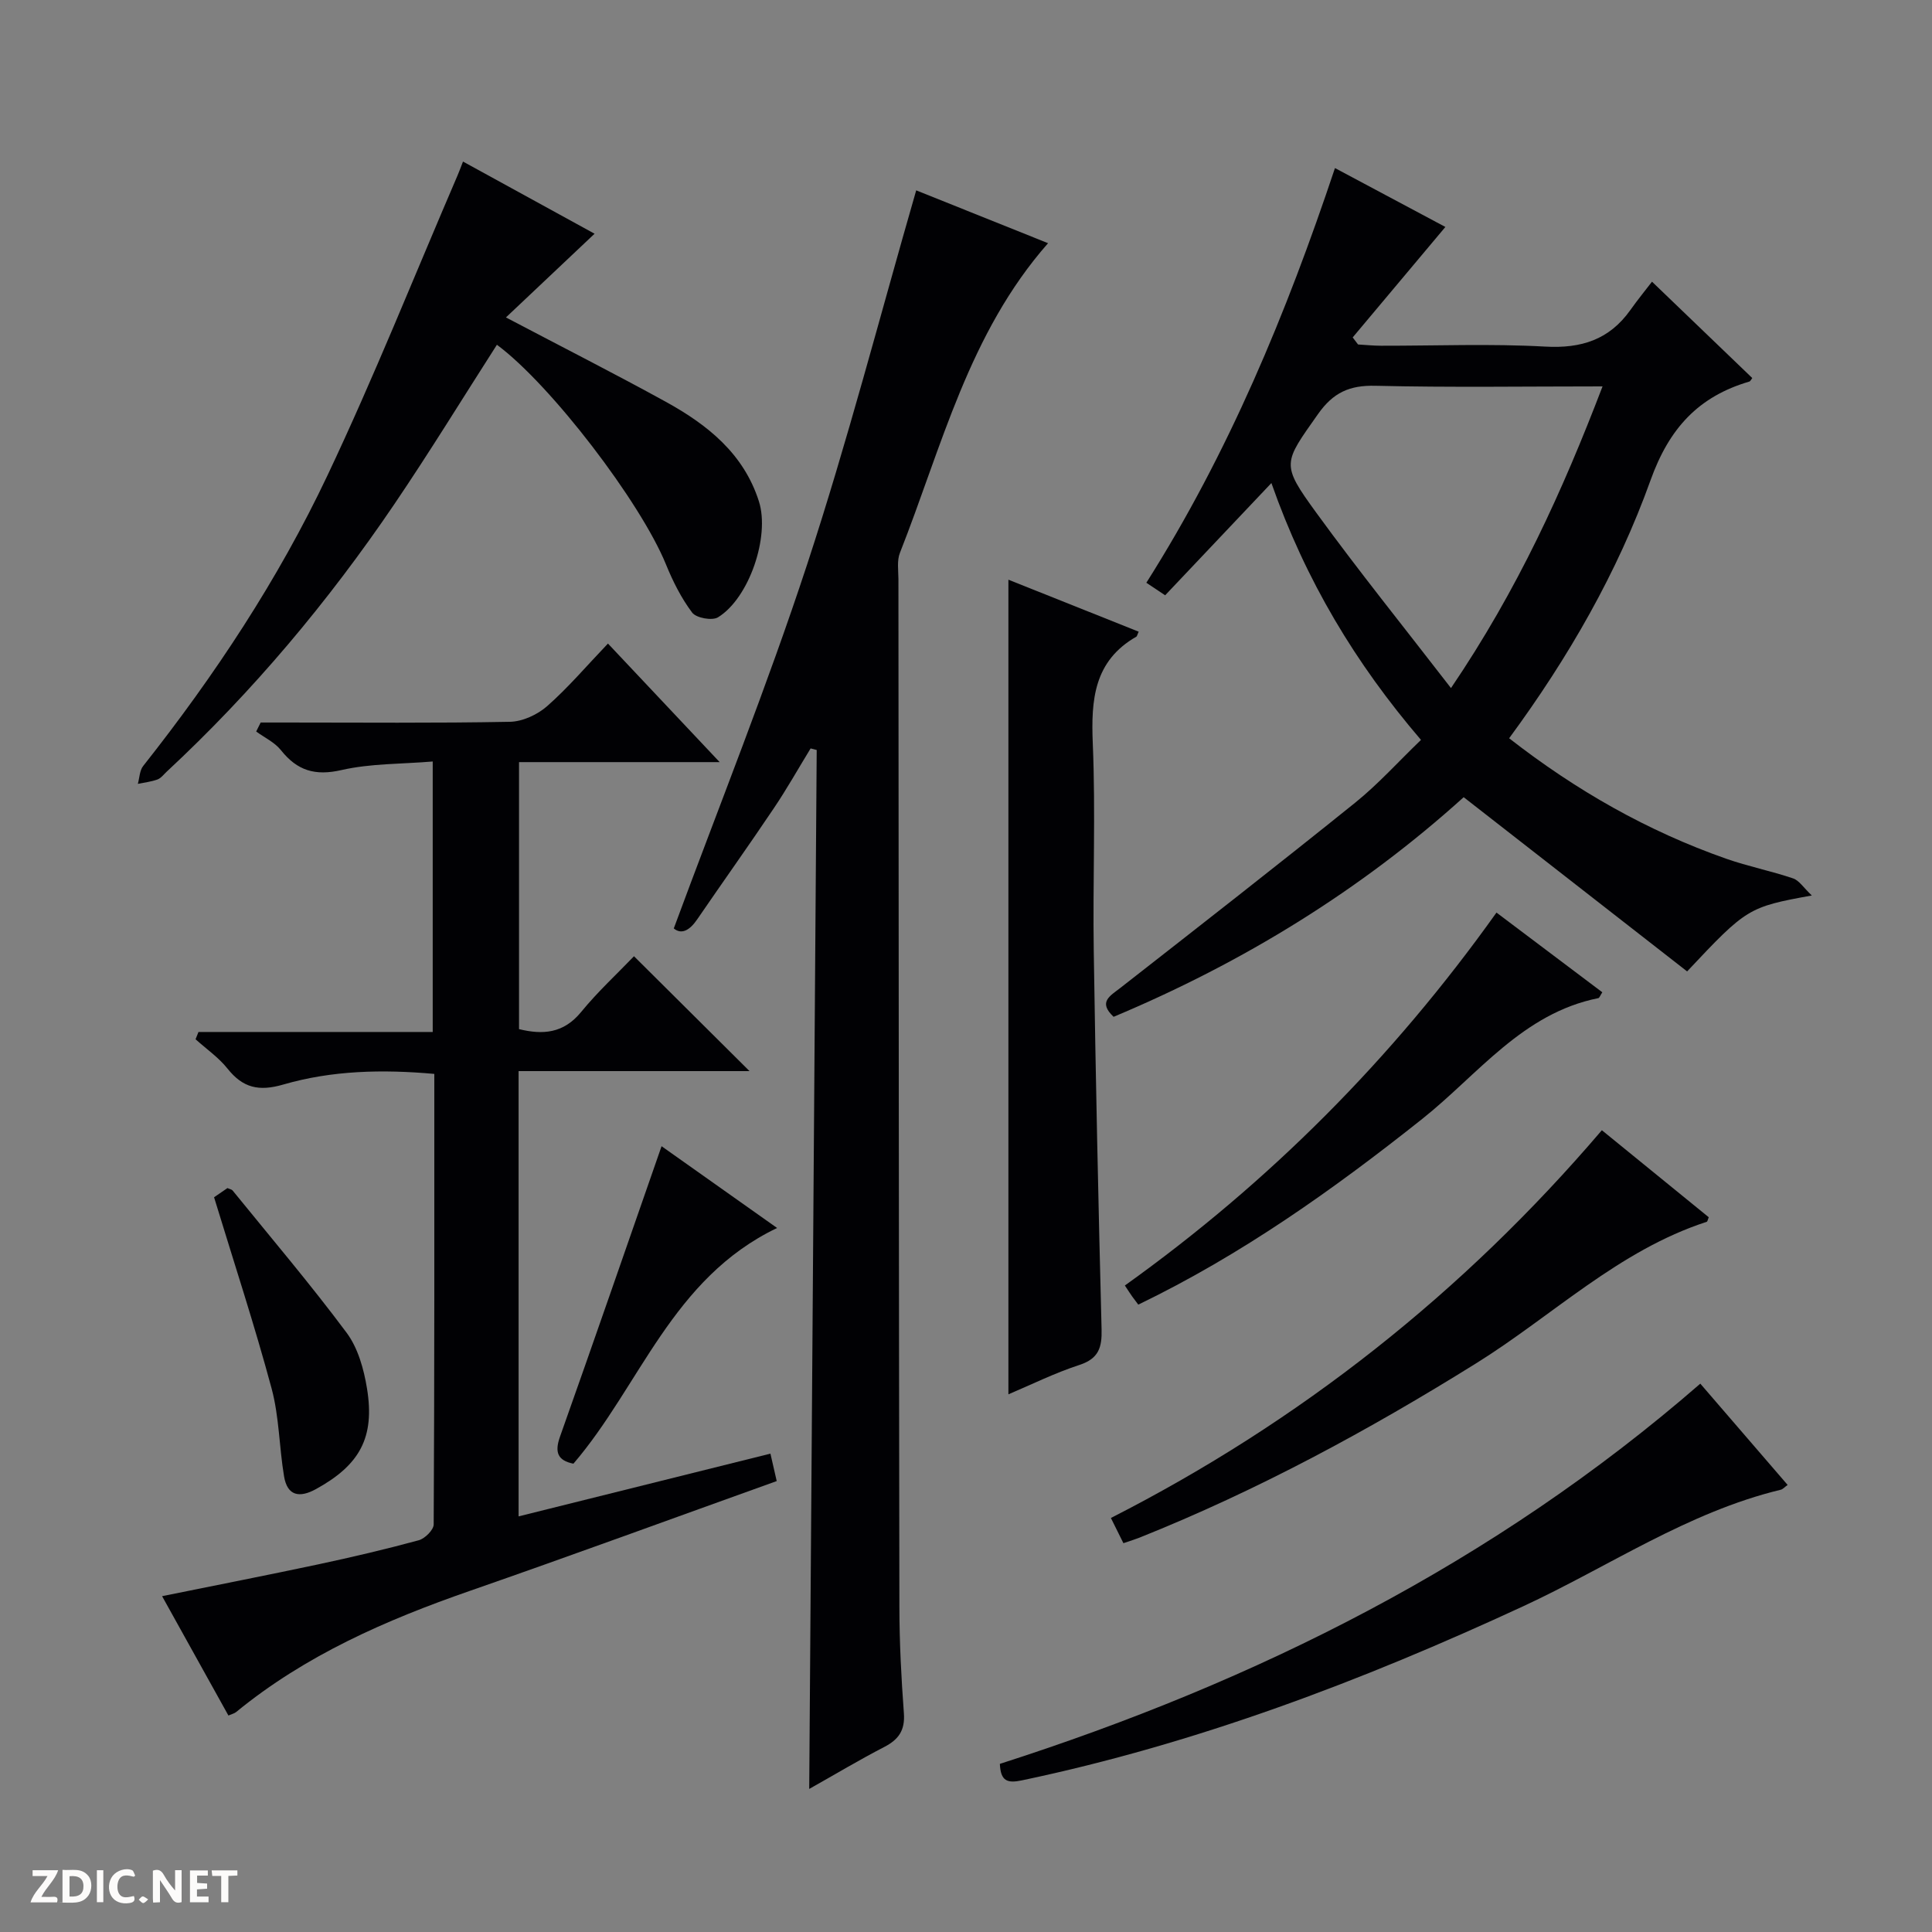 <svg enable-background="new 0 0 400 400" viewBox="0 0 400 400" xmlns="http://www.w3.org/2000/svg"><rect x="0" y="0" width="400" height="400" fill="#808080" stroke="none"/><path d="m37.59 393.81c-.92.31-1.52.05-2-.78-.7-1.2-1.52-2.34-2.47-3.78v4.59c-.55.03-.95.05-1.41.07-.03-.37-.06-.64-.06-.91 0-1.91 0-3.81 0-5.7 1.13-.41 1.77-.03 2.29.91.62 1.11 1.38 2.14 2.31 3.19v-4.2h1.35v6.61z" fill="#fcfbfa"/><path d="m12.94 393.88v-6.75c1.9.19 3.93-.54 5.37 1.29.8 1.01.78 2.88.03 3.97-1.37 1.97-3.4 1.51-6.4 1.49m2.45-1.22c2.04.12 2.92-.58 2.89-2.21-.03-1.51-.98-2.19-2.89-2z" fill="#fcfbfa"/><path d="m11.81 393.87h-5.49c.68-2.18 2.47-3.48 3.51-5.45h-3.08v-1.21h5.29c-.71 2.13-2.44 3.48-3.47 5.51.86 0 1.63.04 2.39-.01.79-.05 1.14.21.85 1.16" fill="#fcfbfa"/><path d="m39.33 393.86v-6.61h3.7v1.07h-2.22v1.52c.68.04 1.34.09 2.07.13v1.07c-.72.05-1.38.09-2.1.14v1.48h2.4v1.19h-3.85z" fill="#fcfbfa"/><path d="m27.71 388.56c-1.15-.3-2.46-.61-3.1.64-.37.73-.41 1.93-.06 2.67.63 1.35 1.99.93 3.17.68.35.94-.01 1.32-.93 1.46-1.62.25-3.05-.27-3.76-1.48-.73-1.24-.6-3.03.31-4.17.88-1.11 2.71-1.7 4-1.16.32.13.44.74.65 1.12-.1.08-.19.16-.28.24" fill="#fcfbfa"/><path d="m49.15 387.24v1.07c-.59.02-1.17.05-1.87.08v5.44h-1.48v-5.44h-1.85c-.05-.4-.08-.73-.13-1.15z" fill="#fcfbfa"/><path d="m20.06 387.21h1.33v6.62h-1.33z" fill="#fcfbfa"/><path d="m30.68 393.25c-.39.38-.8.79-1.05.76-.32-.05-.6-.45-.9-.7.26-.24.51-.64.8-.67.29-.04.62.3 1.15.61" fill="#fcfbfa"/><g fill="#010104"><path d="m189.69 39.41c9.15 3.67 18.18 7.28 27.3 10.94-16.41 18.64-21.99 42.12-30.67 64.11-.64 1.61-.32 3.62-.31 5.45.05 70.96.08 141.92.2 212.88.01 7.31.39 14.62.93 21.91.26 3.53-1.07 5.45-4.08 7-5.13 2.65-10.1 5.63-15.52 8.68.52-72.02 1.03-143.56 1.55-215.1-.42-.11-.84-.22-1.26-.33-2.54 4.15-4.93 8.41-7.65 12.44-5.19 7.72-10.59 15.3-15.85 22.98-1.57 2.3-3.27 3.16-4.83 1.85 9.36-25.33 19.31-50.09 27.62-75.4 8.32-25.33 15.01-51.21 22.57-77.41z"/><path d="m41.09 213.66h48.5c0-18.75 0-36.95 0-56-6.46.54-12.84.39-18.88 1.77-5.48 1.26-9.18.12-12.55-4.12-1.29-1.62-3.39-2.59-5.12-3.86l.93-1.86h5.13c15.49 0 30.99.15 46.48-.15 2.62-.05 5.7-1.48 7.71-3.25 4.35-3.83 8.14-8.3 12.58-12.95 7.8 8.28 15.12 16.05 23.13 24.55-14.37 0-27.76 0-41.54 0v55.28c4.91 1.2 9.2.91 12.84-3.53 3.46-4.23 7.51-7.96 10.96-11.56 8.25 8.2 16 15.91 23.92 23.78-15.6 0-31.56 0-47.81 0v92.19c17.39-4.33 34.54-8.61 52.14-12.99.42 1.85.81 3.53 1.3 5.68-21.36 7.66-42.38 15.38-63.52 22.73-17.37 6.04-34.03 13.31-48.4 25.09-.37.3-.89.41-1.6.72-4.51-8.12-9.01-16.21-13.73-24.71 11.07-2.25 21.73-4.33 32.35-6.59 6.97-1.49 13.93-3.12 20.8-4.99 1.27-.35 3.07-2.14 3.08-3.27.17-30.97.13-61.93.13-93.28-10.74-.96-21.18-.73-31.26 2.2-5.06 1.47-8.37.71-11.56-3.3-1.84-2.31-4.38-4.06-6.61-6.07.2-.5.4-1 .6-1.51z"/><path d="m303.04 165.05c-21.19 19.16-45.56 34.19-72.48 45.47-3.28-3.08-.73-4.32 1.43-6.01 16.25-12.7 32.51-25.38 48.57-38.31 4.77-3.84 8.91-8.46 13.64-13.01-13.54-15.81-23.85-32.92-30.97-53.18-7.57 7.99-14.68 15.51-22 23.24-1.21-.81-2.41-1.61-3.89-2.6 17.01-26.84 28.99-55.75 39.05-85.85 7.99 4.26 15.75 8.4 22.86 12.19-6.37 7.59-12.78 15.23-19.19 22.87.37.49.74.97 1.11 1.46 1.59.09 3.17.26 4.76.26 11.33.02 22.69-.45 33.99.18 7.49.42 13.27-1.44 17.62-7.56 1.54-2.17 3.23-4.24 4.49-5.88 7.59 7.29 14.17 13.62 20.76 19.95-.25.31-.39.67-.61.73-10.54 3.09-16.6 9.68-20.45 20.42-6.85 19.09-17 36.74-29.28 53.43 13.89 10.83 28.67 19.23 44.94 24.94 4.53 1.59 9.29 2.53 13.84 4.07 1.26.42 2.16 1.91 3.89 3.54-13.14 2.39-13.5 2.61-25.82 15.72-15.18-11.84-30.47-23.76-46.26-36.07zm-2.63-22.59c13.85-20.43 23.12-40.87 31.38-62.46-16.12 0-31.58.24-47.02-.13-5.37-.13-8.75 1.4-11.89 5.86-7.18 10.21-7.75 10.26-.33 20.46 8.75 12.03 18.1 23.63 27.86 36.27z"/><path d="m102.88 71.38c-7.06 11.01-13.9 22.18-21.24 33.01-13.68 20.17-29.27 38.77-47.14 55.39-.61.57-1.17 1.33-1.89 1.6-1.3.47-2.7.63-4.07.91.35-1.25.36-2.77 1.11-3.71 14.81-18.73 27.95-38.6 38.15-60.15 9.65-20.39 18.01-41.38 26.93-62.11.32-.73.59-1.49 1.13-2.87 9.33 5.12 18.4 10.09 27.24 14.94-6.15 5.81-12.05 11.38-18.35 17.33 11.99 6.31 22.66 11.72 33.12 17.48 8.6 4.74 16.11 10.71 19.26 20.62 2.3 7.24-2.02 20.03-8.48 23.99-1.21.74-4.5.14-5.34-.97-2.26-3-4-6.48-5.43-9.99-5.25-12.88-23.84-37.21-35-45.47z"/><path d="m208.78 288.68c0-56.16 0-112.13 0-168.66 8.77 3.5 17.86 7.12 26.97 10.76-.33.73-.35.95-.46 1.02-8.81 5.04-9.42 13.06-9.04 22.16.6 14.29-.02 28.63.2 42.94.39 26.1.95 52.2 1.62 78.29.1 3.77-.58 6.09-4.57 7.4-5.15 1.68-10.06 4.12-14.72 6.09z"/><path d="m207.01 365.19c53.1-17.04 102.29-41.57 145.02-78.72 6.15 7.13 12.07 14 18.08 20.97-.65.46-.99.89-1.41.99-19.33 4.66-35.66 15.95-53.38 24.15-33.39 15.46-67.6 28.43-103.72 36.02-3.07.65-4.43.16-4.59-3.41z"/><path d="m232.59 319.5c-.94-1.89-1.67-3.36-2.59-5.22 39.1-19.92 72.92-46.61 101.65-80.28 7.51 6.12 14.83 12.07 22.13 18.02-.2.46-.25.88-.42.94-18.26 5.94-31.9 19.43-47.74 29.3-22.31 13.9-45.32 26.35-69.75 36.11-.89.35-1.83.63-3.28 1.13z"/><path d="m309.83 188.94c7.7 5.8 14.81 11.16 21.91 16.5-.45.69-.59 1.16-.81 1.21-15.71 3.14-24.92 15.83-36.46 25-18.39 14.62-37.44 28.15-58.8 38.46-.48-.64-.88-1.15-1.25-1.67-.46-.65-.89-1.33-1.53-2.29 29.87-21.36 55.36-46.93 76.94-77.21z"/><path d="m44.32 247.88c.72-.49 1.79-1.23 2.77-1.9.49.22.89.27 1.07.5 7.93 9.77 16.1 19.38 23.61 29.46 2.35 3.16 3.56 7.52 4.21 11.51 1.67 10.19-1.51 15.88-10.58 20.86-3.39 1.86-5.91 1.42-6.59-2.65-1.01-6.03-1-12.3-2.57-18.16-3.52-13.09-7.76-25.98-11.92-39.62z"/><path d="m160.89 254.24c-21.81 10.46-28.31 32.64-42.17 48.8-3.23-.65-3.94-2.32-2.78-5.59 7.04-19.83 13.91-39.72 21.03-60.14 7.62 5.4 15.4 10.9 23.92 16.93z"/></g></svg>